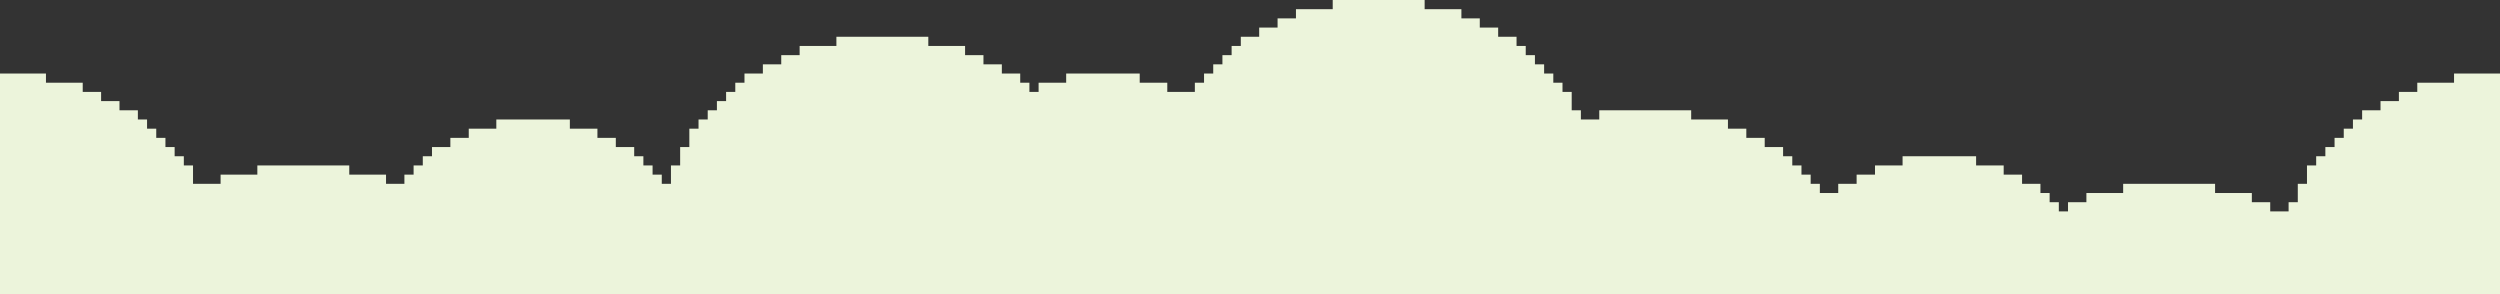 <?xml version="1.0" encoding="utf-8"?>
<!-- Generator: Adobe Illustrator 17.0.0, SVG Export Plug-In . SVG Version: 6.00 Build 0)  -->
<!DOCTYPE svg PUBLIC "-//W3C//DTD SVG 1.1//EN" "http://www.w3.org/Graphics/SVG/1.1/DTD/svg11.dtd">
<svg version="1.1" id="Layer_1" xmlns="http://www.w3.org/2000/svg" xmlns:xlink="http://www.w3.org/1999/xlink" x="0px" y="0px"
	 width="544px" height="64px" viewBox="0 0 544 64" enable-background="new 0 0 544 64" xml:space="preserve">
<rect x="0" y="0" width="544" height="64" fill="#333333" stroke="none"/>
<polygon fill="#ECF4DB" points="534,16 534,18 526,18 526,20 522,20 522,22 518,22 518,24 514,24 514,26 512,26 512,28 510,28 
	510,30 508,30 508,32 506,32 506,34 504,34 504,36 502,36 502,40 500,40 500,44 498,44 498,46 494,46 494,44 490,44 490,42 482,42 
	482,40 472,40 462,40 462,42 454,42 454,44 450,44 450,46 448,46 448,44 446,44 446,42 444,42 444,40 440,40 440,38 436,38 436,36 
	430,36 430,34 422,34 414,34 414,36 408,36 408,38 404,38 404,40 400,40 400,42 398,42 396,42 396,40 394,40 394,38 392,38 392,36 
	390,36 390,34 388,34 388,32 384,32 384,30 380,30 380,28 376,28 376,26 368,26 368,24 358,24 348,24 348,26 344,26 344,24 342,24 
	342,20 340,20 340,18 338,18 338,16 336,16 336,14 334,14 334,12 332,12 332,10 330,10 330,8 326,8 326,6 322,6 322,4 318,4 318,2 
	310,2 310,0 300,0 290,0 290,2 282,2 282,4 278,4 278,6 274,6 274,8 270,8 270,10 268,10 268,12 266,12 266,14 264,14 264,16 
	262,16 262,18 260,18 260,20 258,20 254,20 254,18 248,18 248,16 240,16 232,16 232,18 226,18 226,20 224,20 224,18 222,18 222,16 
	218,16 218,14 214,14 214,12 210,12 210,10 202,10 202,8 192,8 182,8 182,10 174,10 174,12 170,12 170,14 166,14 166,16 162,16 
	162,18 160,18 160,20 158,20 158,22 156,22 156,24 154,24 154,26 152,26 152,28 150,28 150,32 148,32 148,36 146,36 146,40 144,40 
	144,38 142,38 142,36 140,36 140,34 138,34 138,32 134,32 134,30 130,30 130,28 124,28 124,26 116,26 108,26 108,28 102,28 102,30 
	98,30 98,32 94,32 94,34 92,34 92,36 90,36 90,38 88,38 88,40 86,40 84,40 84,38 76,38 76,36 66,36 56,36 56,38 48,38 48,40 44,40 
	42,40 42,36 40,36 40,34 38,34 38,32 36,32 36,30 34,30 34,28 32,28 32,26 30,26 30,24 26,24 26,22 22,22 22,20 18,20 18,18 10,18 
	10,16 0,16 0,64 544,64 544,16 "/>
</svg>
